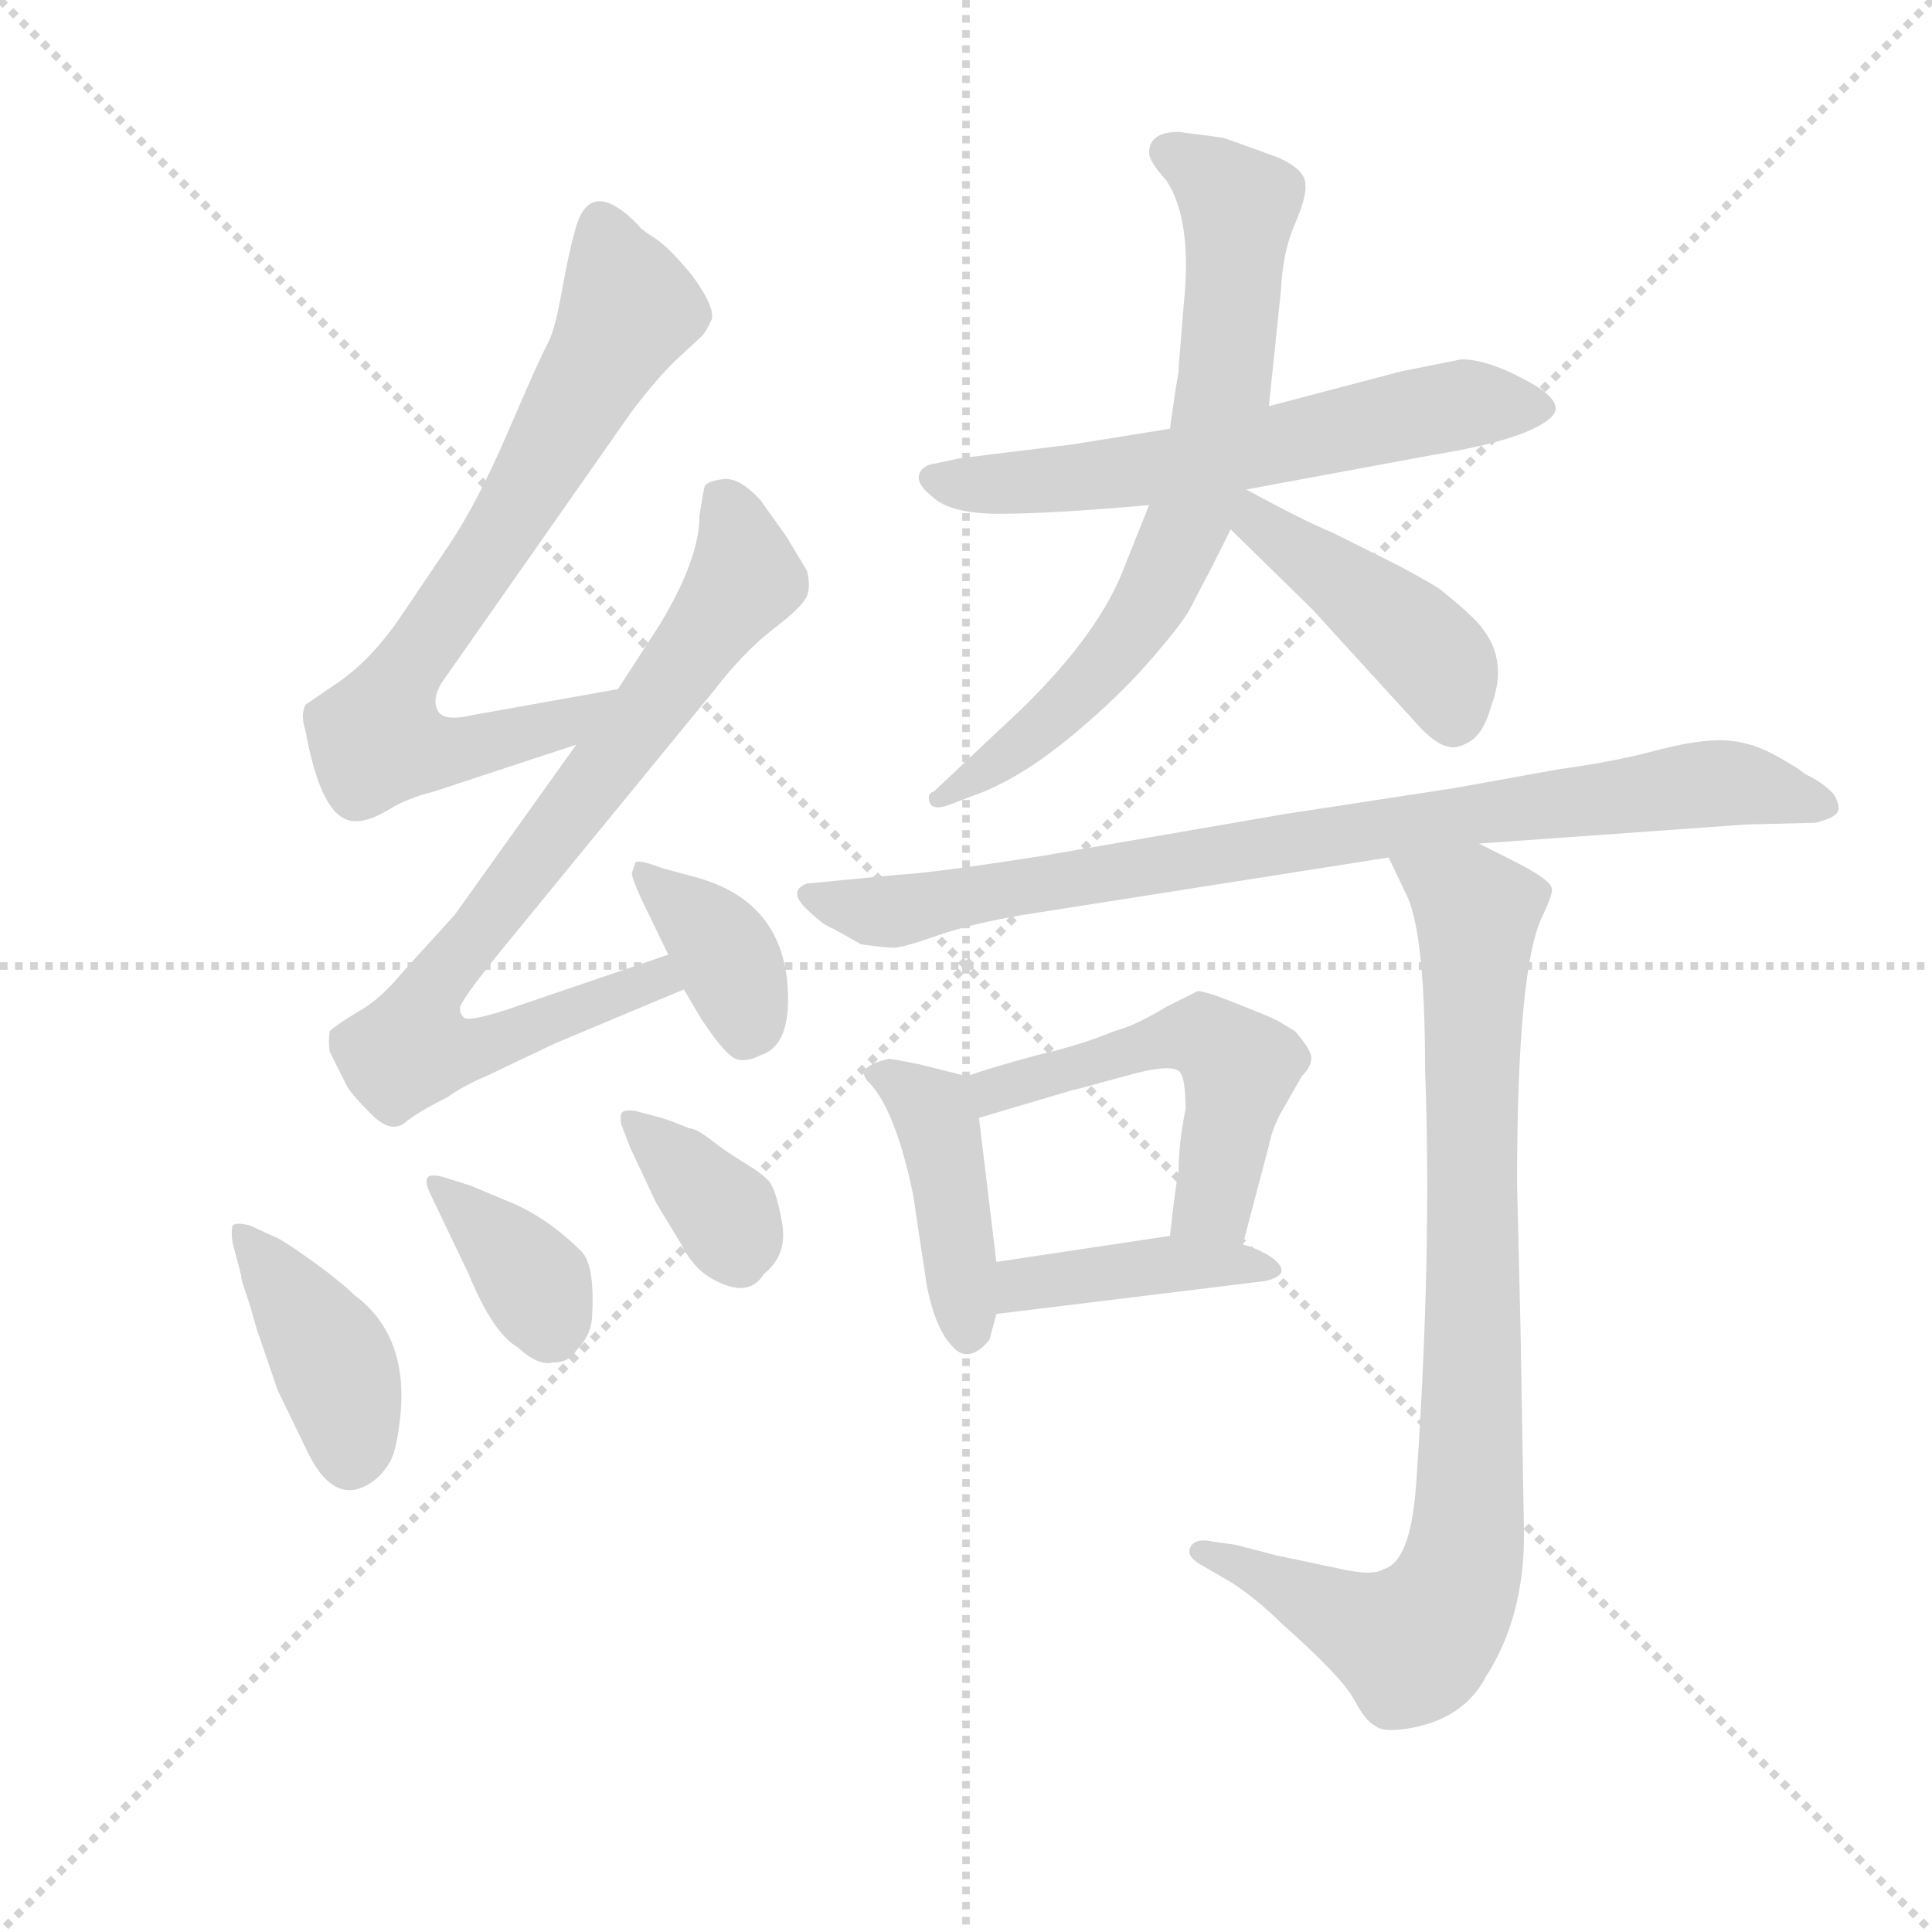 <svg version="1.1" viewBox="0 0 1024 1024" xmlns="http://www.w3.org/2000/svg">
  <g stroke="lightgray" stroke-dasharray="1,1" stroke-width="1" transform="scale(4, 4)">
    <line x1="0" y1="0" x2="256" y2="256"></line>
    <line x1="256" y1="0" x2="0" y2="256"></line>
    <line x1="128" y1="0" x2="128" y2="256"></line>
    <line x1="0" y1="128" x2="256" y2="128"></line>
  </g>
  <g transform="scale(0.92, -0.92) translate(60, -850)">
    <style type="text/css">
      
        @keyframes keyframes0 {
          from {
            stroke: blue;
            stroke-dashoffset: 734;
            stroke-width: 128;
          }
          70% {
            animation-timing-function: step-end;
            stroke: blue;
            stroke-dashoffset: 0;
            stroke-width: 128;
          }
          to {
            stroke: black;
            stroke-width: 1024;
          }
        }
        #make-me-a-hanzi-animation-0 {
          animation: keyframes0 0.847s both;
          animation-delay: 0s;
          animation-timing-function: linear;
        }
      
        @keyframes keyframes1 {
          from {
            stroke: blue;
            stroke-dashoffset: 797;
            stroke-width: 128;
          }
          72% {
            animation-timing-function: step-end;
            stroke: blue;
            stroke-dashoffset: 0;
            stroke-width: 128;
          }
          to {
            stroke: black;
            stroke-width: 1024;
          }
        }
        #make-me-a-hanzi-animation-1 {
          animation: keyframes1 0.899s both;
          animation-delay: 0.847s;
          animation-timing-function: linear;
        }
      
        @keyframes keyframes2 {
          from {
            stroke: blue;
            stroke-dashoffset: 367;
            stroke-width: 128;
          }
          54% {
            animation-timing-function: step-end;
            stroke: blue;
            stroke-dashoffset: 0;
            stroke-width: 128;
          }
          to {
            stroke: black;
            stroke-width: 1024;
          }
        }
        #make-me-a-hanzi-animation-2 {
          animation: keyframes2 0.549s both;
          animation-delay: 1.746s;
          animation-timing-function: linear;
        }
      
        @keyframes keyframes3 {
          from {
            stroke: blue;
            stroke-dashoffset: 403;
            stroke-width: 128;
          }
          57% {
            animation-timing-function: step-end;
            stroke: blue;
            stroke-dashoffset: 0;
            stroke-width: 128;
          }
          to {
            stroke: black;
            stroke-width: 1024;
          }
        }
        #make-me-a-hanzi-animation-3 {
          animation: keyframes3 0.578s both;
          animation-delay: 2.295s;
          animation-timing-function: linear;
        }
      
        @keyframes keyframes4 {
          from {
            stroke: blue;
            stroke-dashoffset: 362;
            stroke-width: 128;
          }
          54% {
            animation-timing-function: step-end;
            stroke: blue;
            stroke-dashoffset: 0;
            stroke-width: 128;
          }
          to {
            stroke: black;
            stroke-width: 1024;
          }
        }
        #make-me-a-hanzi-animation-4 {
          animation: keyframes4 0.545s both;
          animation-delay: 2.873s;
          animation-timing-function: linear;
        }
      
        @keyframes keyframes5 {
          from {
            stroke: blue;
            stroke-dashoffset: 357;
            stroke-width: 128;
          }
          54% {
            animation-timing-function: step-end;
            stroke: blue;
            stroke-dashoffset: 0;
            stroke-width: 128;
          }
          to {
            stroke: black;
            stroke-width: 1024;
          }
        }
        #make-me-a-hanzi-animation-5 {
          animation: keyframes5 0.541s both;
          animation-delay: 3.417s;
          animation-timing-function: linear;
        }
      
        @keyframes keyframes6 {
          from {
            stroke: blue;
            stroke-dashoffset: 606;
            stroke-width: 128;
          }
          66% {
            animation-timing-function: step-end;
            stroke: blue;
            stroke-dashoffset: 0;
            stroke-width: 128;
          }
          to {
            stroke: black;
            stroke-width: 1024;
          }
        }
        #make-me-a-hanzi-animation-6 {
          animation: keyframes6 0.743s both;
          animation-delay: 3.958s;
          animation-timing-function: linear;
        }
      
        @keyframes keyframes7 {
          from {
            stroke: blue;
            stroke-dashoffset: 712;
            stroke-width: 128;
          }
          70% {
            animation-timing-function: step-end;
            stroke: blue;
            stroke-dashoffset: 0;
            stroke-width: 128;
          }
          to {
            stroke: black;
            stroke-width: 1024;
          }
        }
        #make-me-a-hanzi-animation-7 {
          animation: keyframes7 0.829s both;
          animation-delay: 4.701s;
          animation-timing-function: linear;
        }
      
        @keyframes keyframes8 {
          from {
            stroke: blue;
            stroke-dashoffset: 433;
            stroke-width: 128;
          }
          58% {
            animation-timing-function: step-end;
            stroke: blue;
            stroke-dashoffset: 0;
            stroke-width: 128;
          }
          to {
            stroke: black;
            stroke-width: 1024;
          }
        }
        #make-me-a-hanzi-animation-8 {
          animation: keyframes8 0.602s both;
          animation-delay: 5.53s;
          animation-timing-function: linear;
        }
      
        @keyframes keyframes9 {
          from {
            stroke: blue;
            stroke-dashoffset: 842;
            stroke-width: 128;
          }
          73% {
            animation-timing-function: step-end;
            stroke: blue;
            stroke-dashoffset: 0;
            stroke-width: 128;
          }
          to {
            stroke: black;
            stroke-width: 1024;
          }
        }
        #make-me-a-hanzi-animation-9 {
          animation: keyframes9 0.935s both;
          animation-delay: 6.133s;
          animation-timing-function: linear;
        }
      
        @keyframes keyframes10 {
          from {
            stroke: blue;
            stroke-dashoffset: 421;
            stroke-width: 128;
          }
          58% {
            animation-timing-function: step-end;
            stroke: blue;
            stroke-dashoffset: 0;
            stroke-width: 128;
          }
          to {
            stroke: black;
            stroke-width: 1024;
          }
        }
        #make-me-a-hanzi-animation-10 {
          animation: keyframes10 0.593s both;
          animation-delay: 7.068s;
          animation-timing-function: linear;
        }
      
        @keyframes keyframes11 {
          from {
            stroke: blue;
            stroke-dashoffset: 515;
            stroke-width: 128;
          }
          63% {
            animation-timing-function: step-end;
            stroke: blue;
            stroke-dashoffset: 0;
            stroke-width: 128;
          }
          to {
            stroke: black;
            stroke-width: 1024;
          }
        }
        #make-me-a-hanzi-animation-11 {
          animation: keyframes11 0.669s both;
          animation-delay: 7.66s;
          animation-timing-function: linear;
        }
      
        @keyframes keyframes12 {
          from {
            stroke: blue;
            stroke-dashoffset: 404;
            stroke-width: 128;
          }
          57% {
            animation-timing-function: step-end;
            stroke: blue;
            stroke-dashoffset: 0;
            stroke-width: 128;
          }
          to {
            stroke: black;
            stroke-width: 1024;
          }
        }
        #make-me-a-hanzi-animation-12 {
          animation: keyframes12 0.579s both;
          animation-delay: 8.33s;
          animation-timing-function: linear;
        }
      
        @keyframes keyframes13 {
          from {
            stroke: blue;
            stroke-dashoffset: 870;
            stroke-width: 128;
          }
          74% {
            animation-timing-function: step-end;
            stroke: blue;
            stroke-dashoffset: 0;
            stroke-width: 128;
          }
          to {
            stroke: black;
            stroke-width: 1024;
          }
        }
        #make-me-a-hanzi-animation-13 {
          animation: keyframes13 0.958s both;
          animation-delay: 8.908s;
          animation-timing-function: linear;
        }
      
    </style>
    
      <path d="M 296 453 L 212 438 Q 195 434 192 441 Q 189 447 194 456 L 304 613 Q 320 634 331 644 L 344 656 Q 347 659 350 666 Q 352 673 339 691 Q 325 708 317 713 Q 309 718 308 720 Q 279 750 271 716 Q 268 706 264 684 Q 260 661 256 653 Q 251 644 233 602 Q 215 560 198 535 L 171 495 Q 154 470 135 457 L 116 444 Q 113 438 116 429 Q 125 379 143 377 Q 151 376 163 383 Q 174 390 190 394 L 272 421 C 300 430 326 458 296 453 Z" fill="lightgray"></path>
    
      <path d="M 325 300 L 231 268 Q 209 261 207 264 Q 205 266 205 269 Q 204 272 230 304 L 352 453 Q 369 475 386 488 Q 403 501 405 507 Q 407 512 405 521 L 393 541 L 378 562 Q 366 575 357 574 Q 348 573 346 570 Q 345 566 343 553 Q 343 528 320 490 L 296 453 L 272 421 L 202 323 L 172 290 Q 159 274 146 267 Q 133 259 130 256 Q 129 250 130 244 L 140 224 Q 143 219 154 208 Q 165 197 173 203 Q 180 209 198 218 Q 206 224 220 230 L 260 249 L 334 280 C 362 292 353 310 325 300 Z" fill="lightgray"></path>
    
      <path d="M 334 280 L 344 263 Q 356 245 362 241 Q 368 237 378 242 Q 394 247 394 274 Q 394 329 343 344 L 321 350 Q 308 355 306 353 L 304 347 Q 304 344 310 331 L 325 300 L 334 280 Z" fill="lightgray"></path>
    
      <path d="M 84 144 Q 76 146 74 144 Q 73 141 74 134 L 79 115 Q 79 113 80 110 L 84 98 L 88 84 L 100 49 L 116 16 Q 132 -19 154 -4 Q 160 0 164.5 7.5 Q 169 15 171 38 Q 174 82 144 104 Q 136 112 118.5 124.5 Q 101 137 97 138 L 84 144 Z" fill="lightgray"></path>
    
      <path d="M 210 116 Q 224 82 238 74 Q 250 63 258 65 Q 268 65 272 72 Q 280 80 281 90 Q 283 121 275 129 Q 254 150 230 159 L 211 167 L 195 172 Q 187 174 186 171 Q 185 168 188 162 L 210 116 Z" fill="lightgray"></path>
    
      <path d="M 327 204 L 321 206 L 306 210 Q 299 211 298 208.5 Q 297 206 298 202 L 303 189 L 318 157 L 332 134 Q 339 120 349 114 Q 371 101 380 116 Q 394 127 390.5 146 Q 387 165 383 169.5 Q 379 174 369 180 Q 359 186 350 193 Q 341 200 337 200 L 327 204 Z" fill="lightgray"></path>
    
      <path d="M 747 636 L 671 616 L 614 603 L 558 594 L 493 586 L 479 583 Q 471 582 469.5 576.5 Q 468 571 477 564 Q 487 554 516 554 Q 545 554 602 559 L 658 568 L 766 588 Q 821 597 834 610 Q 841 617 826 627 Q 799 643 782 643 L 747 636 Z" fill="lightgray"></path>
    
      <path d="M 671 616 L 678 683 Q 679 705 686 721 Q 693 737 692 744 Q 692 752 677 759 Q 647 770 645 770.5 Q 643 771 619 774 Q 602 774 602 762 Q 602 757 612 746 Q 627 723 622 675 L 619 638 L 619 636 Q 618 630 617 624 L 614 603 L 602 559 L 588 524 Q 574 486 529 442 L 478 394 Q 474 393 475.5 388 Q 477 383 486 386 L 507 394 Q 531 404 558 426.5 Q 585 449 603.5 470.5 Q 622 492 626 500 Q 630 508 638 523 L 649 545 L 671 616 Z" fill="lightgray"></path>
    
      <path d="M 649 545 L 696 499 L 759 430 Q 768 421 774 420 Q 779 418 787 423 Q 795 428 799 443 Q 809 469 794 488 Q 789 495 769 511 Q 754 520 742 526 L 708 543 Q 691 550 658 568 C 632 582 628 566 649 545 Z" fill="lightgray"></path>
    
      <path d="M 792 364 L 946 375 L 986 376 Q 998 379 999 383 Q 1000 387 996 393 Q 989 400 980 404 Q 977 407 962.5 415 Q 948 423 933 423.5 Q 918 424 893.5 417.5 Q 869 411 839 407 L 778 396 L 680 381 L 541 357 Q 477 347 457 346 L 405 341 Q 394 337 404 327 Q 414 317 420 315 L 436 306 Q 450 304 455 304 Q 460 304 480 311 Q 500 318 530 323 L 740 356 L 792 364 Z" fill="lightgray"></path>
    
      <path d="M 497 230 L 469 237 Q 454 240 452 240 Q 431 235 441 226 Q 456 210 466 162 L 474 109 Q 479 84 489 74 Q 498 64 510 78 L 514 93 L 514 123 L 504 206 C 501 229 501 229 497 230 Z" fill="lightgray"></path>
    
      <path d="M 656 133 L 671 190 Q 673 200 678 209 L 690 230 Q 697 237 695 243 Q 693 248 686 256 L 676 262 Q 672 264 667 266 L 647 274 Q 634 279 630 279 L 612 270 Q 594 259 582 256 Q 563 248 537 242 Q 511 235 497 230 C 469 221 475 197 504 206 L 558 222 Q 559 222 588 230 Q 616 238 620 232 Q 623 228 623 211 Q 619 191 619 175 Q 618 173 614 138 C 611 108 648 104 656 133 Z" fill="lightgray"></path>
    
      <path d="M 514 93 L 669 112 Q 686 116 672 126 Q 664 131 656 133 L 614 138 L 514 123 C 484 119 484 89 514 93 Z" fill="lightgray"></path>
    
      <path d="M 816 84 L 814 168 Q 814 294 829 323 Q 835 336 834 338 Q 834 343 810 355 L 792 364 C 765 377 727 383 740 356 L 751 333 Q 761 310 761 234 Q 765 128 756 -3 Q 753 -50 737 -54 Q 731 -58 713 -54 L 675 -46 L 652 -40 L 638 -38 Q 629 -36 626 -41 Q 623 -46 631 -51 L 650 -62 Q 665 -72 678 -85 Q 713 -116 720 -129 Q 727 -142 732 -144 Q 736 -148 750 -146 Q 783 -141 796 -116 Q 818 -82 818 -34 L 816 84 Z" fill="lightgray"></path>
    
    
      <clipPath id="make-me-a-hanzi-clip-0">
        <path d="M 296 453 L 212 438 Q 195 434 192 441 Q 189 447 194 456 L 304 613 Q 320 634 331 644 L 344 656 Q 347 659 350 666 Q 352 673 339 691 Q 325 708 317 713 Q 309 718 308 720 Q 279 750 271 716 Q 268 706 264 684 Q 260 661 256 653 Q 251 644 233 602 Q 215 560 198 535 L 171 495 Q 154 470 135 457 L 116 444 Q 113 438 116 429 Q 125 379 143 377 Q 151 376 163 383 Q 174 390 190 394 L 272 421 C 300 430 326 458 296 453 Z"></path>
      </clipPath>
      <path clip-path="url(#make-me-a-hanzi-clip-0)" d="M 286 718 L 303 672 L 227 540 L 174 464 L 157 424 L 190 416 L 207 419 L 261 432 L 289 450" fill="none" id="make-me-a-hanzi-animation-0" stroke-dasharray="606 1212" stroke-linecap="round"></path>
    
      <clipPath id="make-me-a-hanzi-clip-1">
        <path d="M 325 300 L 231 268 Q 209 261 207 264 Q 205 266 205 269 Q 204 272 230 304 L 352 453 Q 369 475 386 488 Q 403 501 405 507 Q 407 512 405 521 L 393 541 L 378 562 Q 366 575 357 574 Q 348 573 346 570 Q 345 566 343 553 Q 343 528 320 490 L 296 453 L 272 421 L 202 323 L 172 290 Q 159 274 146 267 Q 133 259 130 256 Q 129 250 130 244 L 140 224 Q 143 219 154 208 Q 165 197 173 203 Q 180 209 198 218 Q 206 224 220 230 L 260 249 L 334 280 C 362 292 353 310 325 300 Z"></path>
      </clipPath>
      <path clip-path="url(#make-me-a-hanzi-clip-1)" d="M 354 565 L 364 544 L 367 514 L 190 284 L 177 246 L 220 247 L 319 286 L 326 282" fill="none" id="make-me-a-hanzi-animation-1" stroke-dasharray="669 1338" stroke-linecap="round"></path>
    
      <clipPath id="make-me-a-hanzi-clip-2">
        <path d="M 334 280 L 344 263 Q 356 245 362 241 Q 368 237 378 242 Q 394 247 394 274 Q 394 329 343 344 L 321 350 Q 308 355 306 353 L 304 347 Q 304 344 310 331 L 325 300 L 334 280 Z"></path>
      </clipPath>
      <path clip-path="url(#make-me-a-hanzi-clip-2)" d="M 313 347 L 355 305 L 369 255" fill="none" id="make-me-a-hanzi-animation-2" stroke-dasharray="239 478" stroke-linecap="round"></path>
    
      <clipPath id="make-me-a-hanzi-clip-3">
        <path d="M 84 144 Q 76 146 74 144 Q 73 141 74 134 L 79 115 Q 79 113 80 110 L 84 98 L 88 84 L 100 49 L 116 16 Q 132 -19 154 -4 Q 160 0 164.5 7.5 Q 169 15 171 38 Q 174 82 144 104 Q 136 112 118.5 124.5 Q 101 137 97 138 L 84 144 Z"></path>
      </clipPath>
      <path clip-path="url(#make-me-a-hanzi-clip-3)" d="M 79 139 L 133 63 L 142 10" fill="none" id="make-me-a-hanzi-animation-3" stroke-dasharray="275 550" stroke-linecap="round"></path>
    
      <clipPath id="make-me-a-hanzi-clip-4">
        <path d="M 210 116 Q 224 82 238 74 Q 250 63 258 65 Q 268 65 272 72 Q 280 80 281 90 Q 283 121 275 129 Q 254 150 230 159 L 211 167 L 195 172 Q 187 174 186 171 Q 185 168 188 162 L 210 116 Z"></path>
      </clipPath>
      <path clip-path="url(#make-me-a-hanzi-clip-4)" d="M 191 167 L 249 110 L 256 86" fill="none" id="make-me-a-hanzi-animation-4" stroke-dasharray="234 468" stroke-linecap="round"></path>
    
      <clipPath id="make-me-a-hanzi-clip-5">
        <path d="M 327 204 L 321 206 L 306 210 Q 299 211 298 208.5 Q 297 206 298 202 L 303 189 L 318 157 L 332 134 Q 339 120 349 114 Q 371 101 380 116 Q 394 127 390.5 146 Q 387 165 383 169.5 Q 379 174 369 180 Q 359 186 350 193 Q 341 200 337 200 L 327 204 Z"></path>
      </clipPath>
      <path clip-path="url(#make-me-a-hanzi-clip-5)" d="M 303 205 L 358 150 L 364 128" fill="none" id="make-me-a-hanzi-animation-5" stroke-dasharray="229 458" stroke-linecap="round"></path>
    
      <clipPath id="make-me-a-hanzi-clip-6">
        <path d="M 747 636 L 671 616 L 614 603 L 558 594 L 493 586 L 479 583 Q 471 582 469.5 576.5 Q 468 571 477 564 Q 487 554 516 554 Q 545 554 602 559 L 658 568 L 766 588 Q 821 597 834 610 Q 841 617 826 627 Q 799 643 782 643 L 747 636 Z"></path>
      </clipPath>
      <path clip-path="url(#make-me-a-hanzi-clip-6)" d="M 479 573 L 508 570 L 591 578 L 781 617 L 824 616" fill="none" id="make-me-a-hanzi-animation-6" stroke-dasharray="478 956" stroke-linecap="round"></path>
    
      <clipPath id="make-me-a-hanzi-clip-7">
        <path d="M 671 616 L 678 683 Q 679 705 686 721 Q 693 737 692 744 Q 692 752 677 759 Q 647 770 645 770.5 Q 643 771 619 774 Q 602 774 602 762 Q 602 757 612 746 Q 627 723 622 675 L 619 638 L 619 636 Q 618 630 617 624 L 614 603 L 602 559 L 588 524 Q 574 486 529 442 L 478 394 Q 474 393 475.5 388 Q 477 383 486 386 L 507 394 Q 531 404 558 426.5 Q 585 449 603.5 470.5 Q 622 492 626 500 Q 630 508 638 523 L 649 545 L 671 616 Z"></path>
      </clipPath>
      <path clip-path="url(#make-me-a-hanzi-clip-7)" d="M 613 762 L 654 732 L 645 626 L 625 550 L 576 466 L 543 432 L 481 389" fill="none" id="make-me-a-hanzi-animation-7" stroke-dasharray="584 1168" stroke-linecap="round"></path>
    
      <clipPath id="make-me-a-hanzi-clip-8">
        <path d="M 649 545 L 696 499 L 759 430 Q 768 421 774 420 Q 779 418 787 423 Q 795 428 799 443 Q 809 469 794 488 Q 789 495 769 511 Q 754 520 742 526 L 708 543 Q 691 550 658 568 C 632 582 628 566 649 545 Z"></path>
      </clipPath>
      <path clip-path="url(#make-me-a-hanzi-clip-8)" d="M 663 559 L 665 548 L 763 474 L 771 464 L 777 434" fill="none" id="make-me-a-hanzi-animation-8" stroke-dasharray="305 610" stroke-linecap="round"></path>
    
      <clipPath id="make-me-a-hanzi-clip-9">
        <path d="M 792 364 L 946 375 L 986 376 Q 998 379 999 383 Q 1000 387 996 393 Q 989 400 980 404 Q 977 407 962.5 415 Q 948 423 933 423.5 Q 918 424 893.5 417.5 Q 869 411 839 407 L 778 396 L 680 381 L 541 357 Q 477 347 457 346 L 405 341 Q 394 337 404 327 Q 414 317 420 315 L 436 306 Q 450 304 455 304 Q 460 304 480 311 Q 500 318 530 323 L 740 356 L 792 364 Z"></path>
      </clipPath>
      <path clip-path="url(#make-me-a-hanzi-clip-9)" d="M 412 333 L 444 324 L 462 326 L 788 382 L 928 399 L 989 386" fill="none" id="make-me-a-hanzi-animation-9" stroke-dasharray="714 1428" stroke-linecap="round"></path>
    
      <clipPath id="make-me-a-hanzi-clip-10">
        <path d="M 497 230 L 469 237 Q 454 240 452 240 Q 431 235 441 226 Q 456 210 466 162 L 474 109 Q 479 84 489 74 Q 498 64 510 78 L 514 93 L 514 123 L 504 206 C 501 229 501 229 497 230 Z"></path>
      </clipPath>
      <path clip-path="url(#make-me-a-hanzi-clip-10)" d="M 448 232 L 480 205 L 498 83" fill="none" id="make-me-a-hanzi-animation-10" stroke-dasharray="293 586" stroke-linecap="round"></path>
    
      <clipPath id="make-me-a-hanzi-clip-11">
        <path d="M 656 133 L 671 190 Q 673 200 678 209 L 690 230 Q 697 237 695 243 Q 693 248 686 256 L 676 262 Q 672 264 667 266 L 647 274 Q 634 279 630 279 L 612 270 Q 594 259 582 256 Q 563 248 537 242 Q 511 235 497 230 C 469 221 475 197 504 206 L 558 222 Q 559 222 588 230 Q 616 238 620 232 Q 623 228 623 211 Q 619 191 619 175 Q 618 173 614 138 C 611 108 648 104 656 133 Z"></path>
      </clipPath>
      <path clip-path="url(#make-me-a-hanzi-clip-11)" d="M 504 226 L 521 223 L 602 249 L 634 253 L 654 230 L 640 160 L 622 147" fill="none" id="make-me-a-hanzi-animation-11" stroke-dasharray="387 774" stroke-linecap="round"></path>
    
      <clipPath id="make-me-a-hanzi-clip-12">
        <path d="M 514 93 L 669 112 Q 686 116 672 126 Q 664 131 656 133 L 614 138 L 514 123 C 484 119 484 89 514 93 Z"></path>
      </clipPath>
      <path clip-path="url(#make-me-a-hanzi-clip-12)" d="M 521 101 L 529 110 L 609 121 L 664 120" fill="none" id="make-me-a-hanzi-animation-12" stroke-dasharray="276 552" stroke-linecap="round"></path>
    
      <clipPath id="make-me-a-hanzi-clip-13">
        <path d="M 816 84 L 814 168 Q 814 294 829 323 Q 835 336 834 338 Q 834 343 810 355 L 792 364 C 765 377 727 383 740 356 L 751 333 Q 761 310 761 234 Q 765 128 756 -3 Q 753 -50 737 -54 Q 731 -58 713 -54 L 675 -46 L 652 -40 L 638 -38 Q 629 -36 626 -41 Q 623 -46 631 -51 L 650 -62 Q 665 -72 678 -85 Q 713 -116 720 -129 Q 727 -142 732 -144 Q 736 -148 750 -146 Q 783 -141 796 -116 Q 818 -82 818 -34 L 816 84 Z"></path>
      </clipPath>
      <path clip-path="url(#make-me-a-hanzi-clip-13)" d="M 747 352 L 791 322 L 788 17 L 782 -53 L 769 -82 L 754 -97 L 633 -44" fill="none" id="make-me-a-hanzi-animation-13" stroke-dasharray="742 1484" stroke-linecap="round"></path>
    
  </g>
</svg>